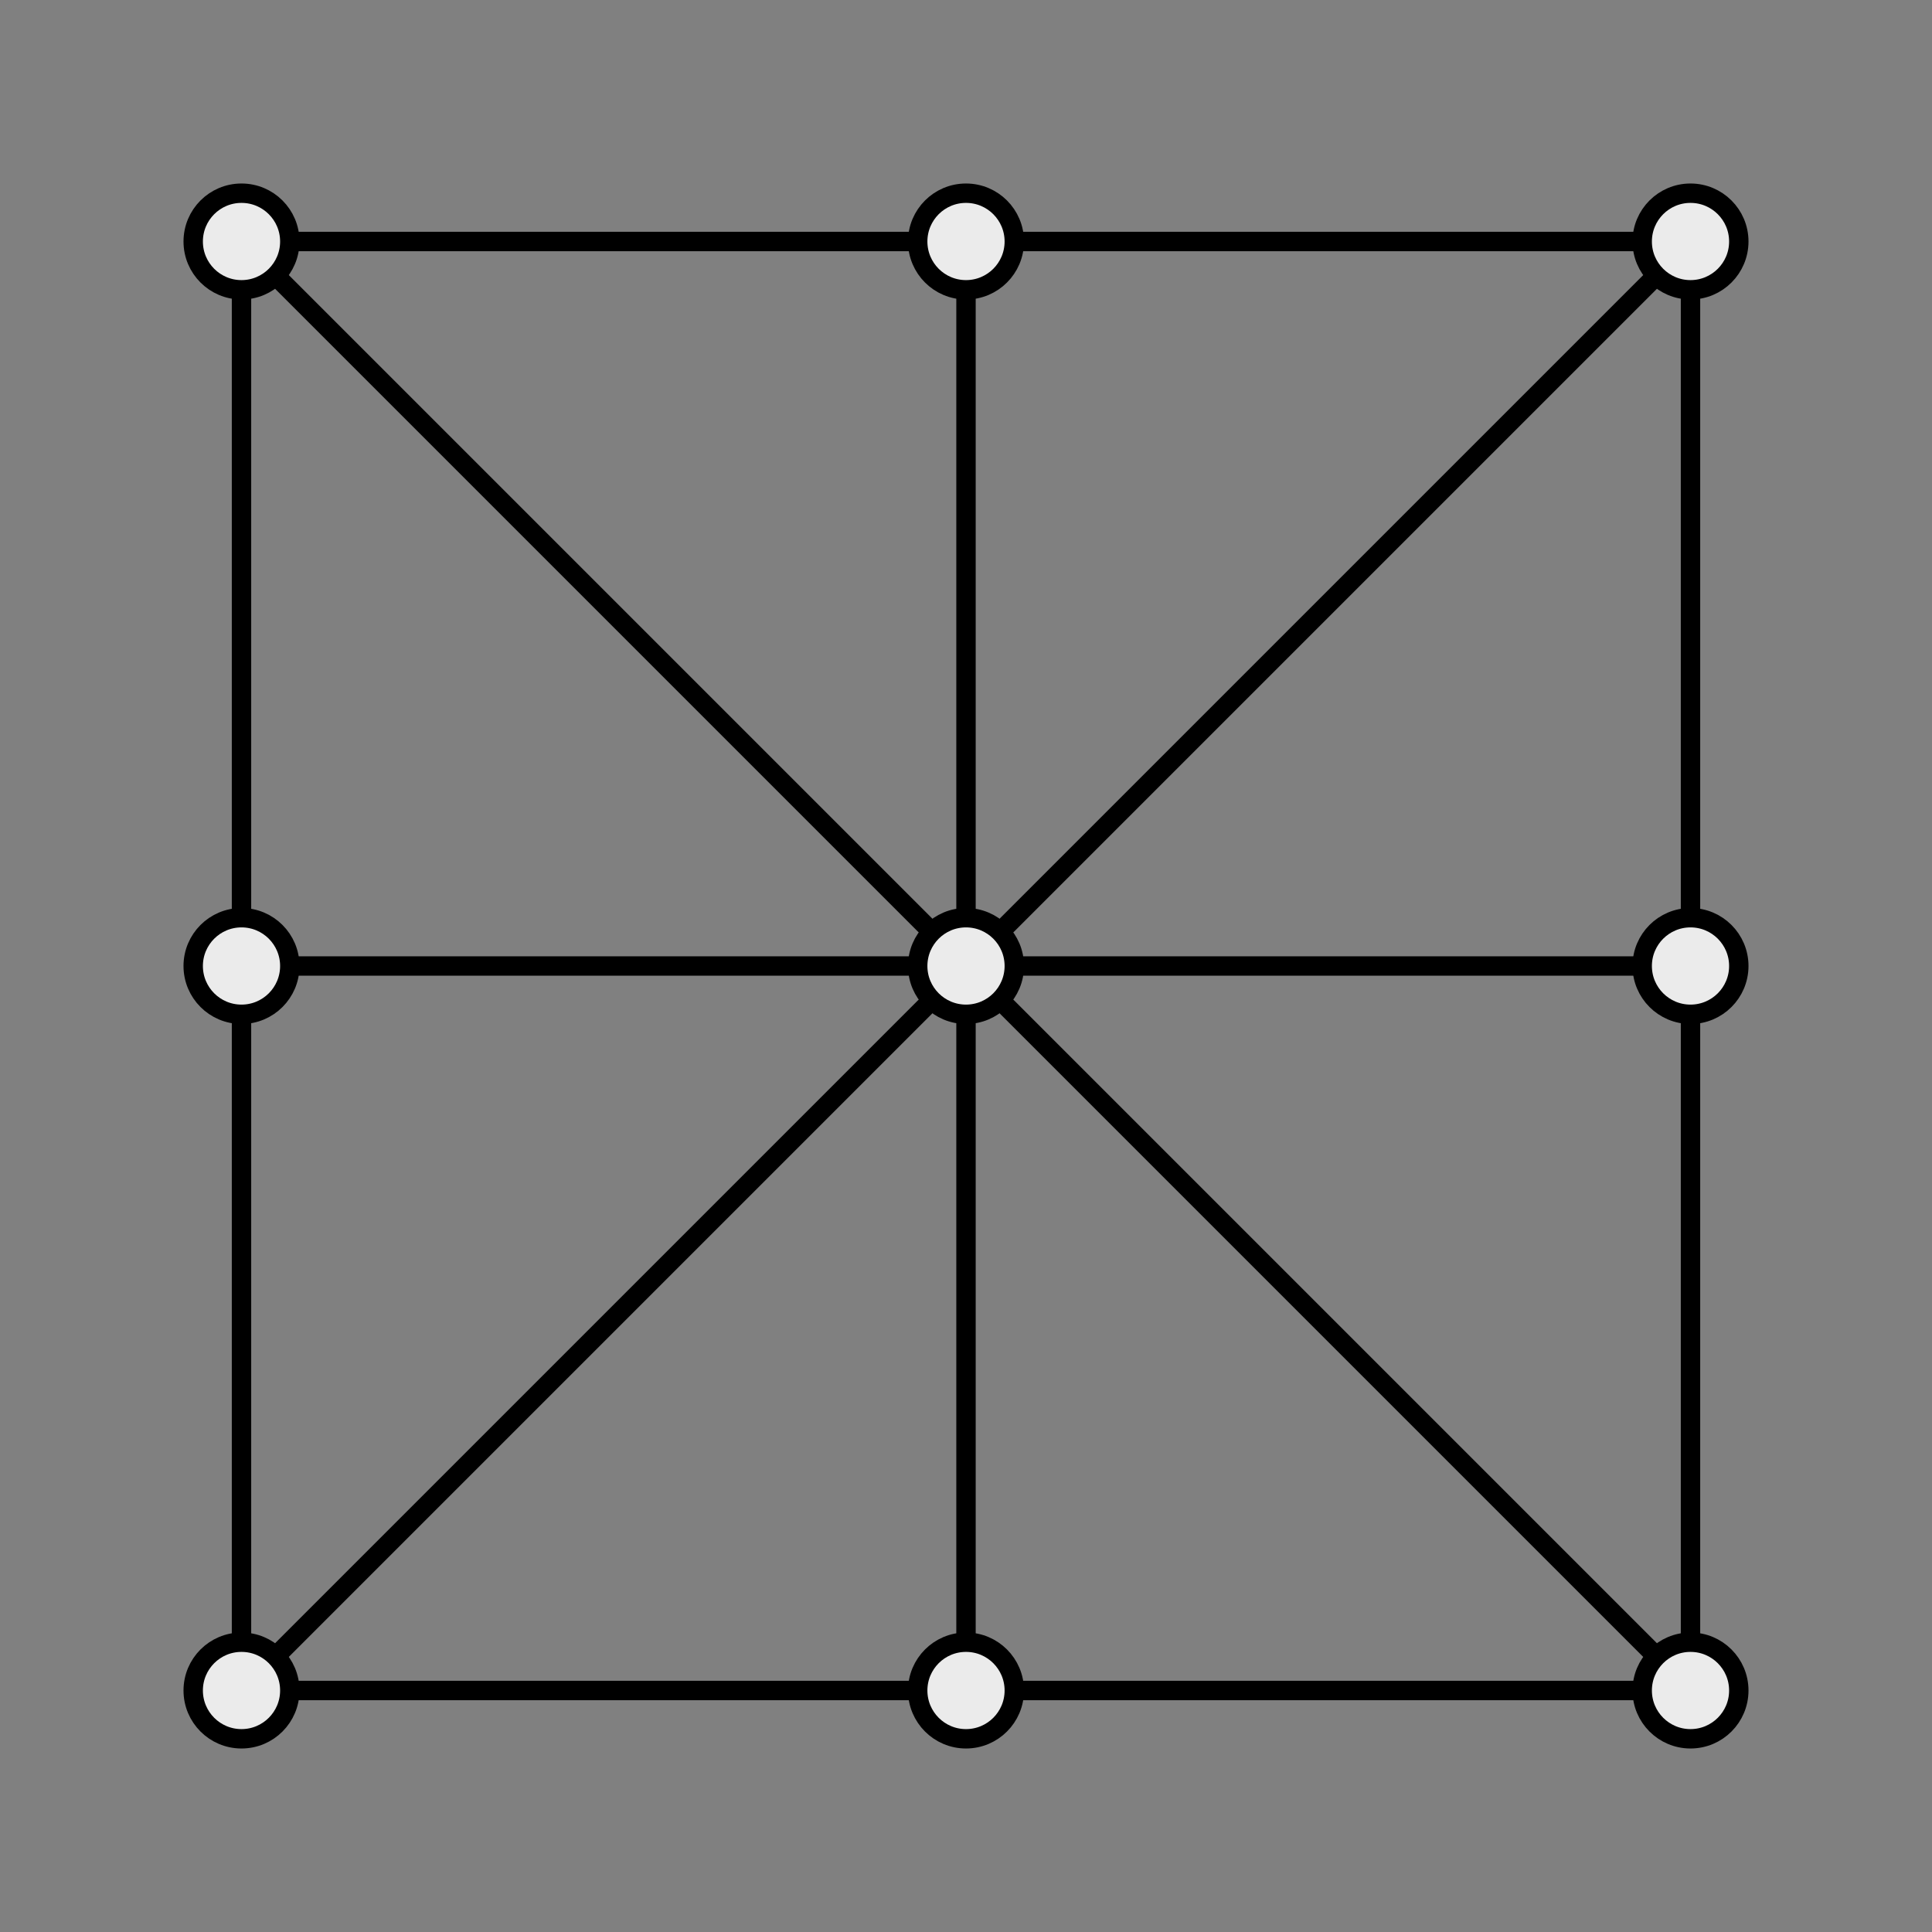 <?xml version="1.0" encoding="UTF-8" standalone="no"?><!DOCTYPE svg PUBLIC "-//W3C//DTD SVG 1.1//EN" "http://www.w3.org/Graphics/SVG/1.1/DTD/svg11.dtd"><svg width="100%" height="100%" viewBox="0 0 800 800" version="1.1" xmlns="http://www.w3.org/2000/svg" xmlns:xlink="http://www.w3.org/1999/xlink" xml:space="preserve" xmlns:serif="http://www.serif.com/" style="fill-rule:evenodd;clip-rule:evenodd;stroke-linecap:round;stroke-linejoin:round;stroke-miterlimit:1.5;"><rect x="0" y="0" width="800" height="800" fill="#808080" stroke="none"/><g id="Board"><path d="M100,700l600,-600" style="fill:none;stroke:#000;stroke-width:8.03px;"/><path d="M100,100l600,600" style="fill:none;stroke:#000;stroke-width:8.03px;"/><path d="M100,400l600,0" style="fill:none;stroke:#000;stroke-width:8.03px;"/><path d="M400,100l0,600" style="fill:none;stroke:#000;stroke-width:8.03px;"/><rect x="100" y="100" width="600" height="600" style="fill:none;stroke:#000;stroke-width:8.03px;"/><circle cx="400" cy="100" r="20" style="fill:#ebebeb;stroke:#000;stroke-width:8.03px;"/><circle cx="400" cy="400" r="20" style="fill:#ebebeb;stroke:#000;stroke-width:8.03px;"/><circle cx="100" cy="100" r="20" style="fill:#ebebeb;stroke:#000;stroke-width:8.03px;"/><circle cx="700" cy="100" r="20" style="fill:#ebebeb;stroke:#000;stroke-width:8.03px;"/><circle cx="700" cy="400" r="20" style="fill:#ebebeb;stroke:#000;stroke-width:8.03px;"/><circle cx="100" cy="400" r="20" style="fill:#ebebeb;stroke:#000;stroke-width:8.03px;"/><circle cx="700" cy="700" r="20" style="fill:#ebebeb;stroke:#000;stroke-width:8.03px;"/><circle cx="400" cy="700" r="20" style="fill:#ebebeb;stroke:#000;stroke-width:8.03px;"/><circle cx="100" cy="700" r="20" style="fill:#ebebeb;stroke:#000;stroke-width:8.03px;"/></g></svg>